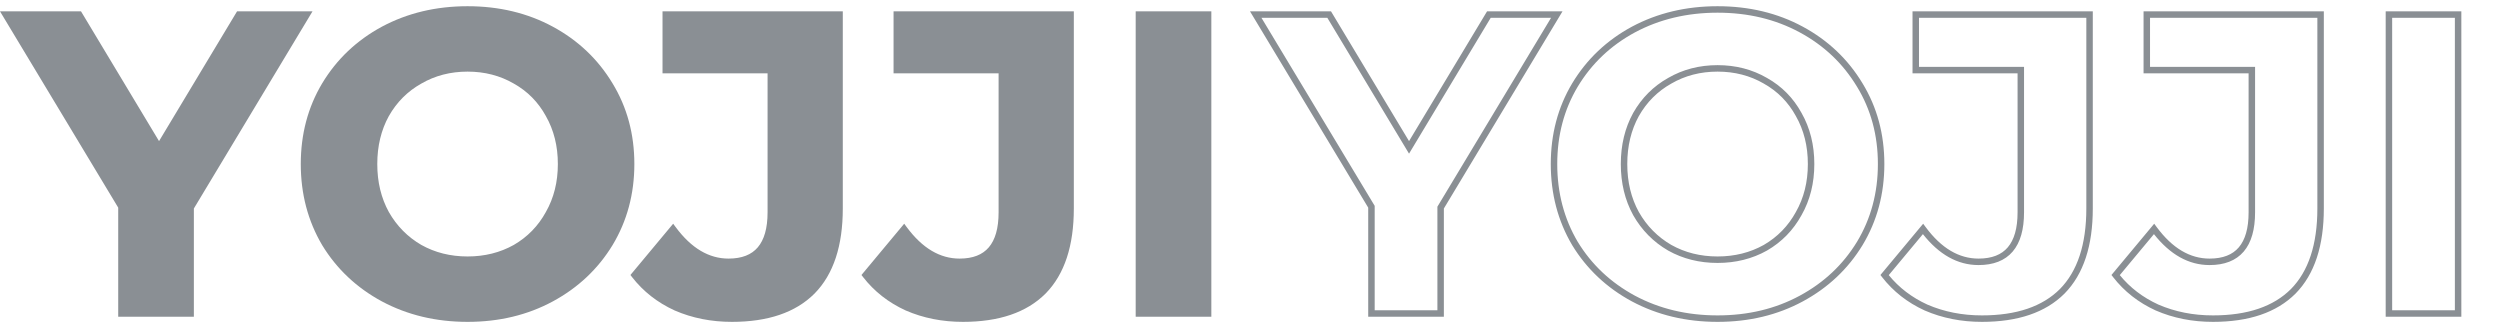 <svg width="388" height="50" viewBox="0 0 388 50" fill="none" xmlns="http://www.w3.org/2000/svg">
<path fillRule="evenodd" clipRule="evenodd" d="M72.567 0.965C67.676 0.965 63.241 2.02 59.274 4.139L59.272 4.14C55.35 6.259 52.257 9.193 50 12.939L49.999 12.94C47.784 16.647 46.681 20.825 46.681 25.459C46.681 30.093 47.784 34.291 49.998 38.041L50.002 38.048C52.258 41.749 55.352 44.66 59.272 46.778L59.274 46.779C63.241 48.898 67.676 49.953 72.567 49.953C77.457 49.953 81.871 48.898 85.795 46.778C89.715 44.66 92.808 41.749 95.065 38.048L95.067 38.045C97.326 34.295 98.452 30.095 98.452 25.459C98.452 20.823 97.326 16.645 95.066 12.938C92.81 9.193 89.716 6.258 85.795 4.14C81.871 2.02 77.457 0.965 72.567 0.965ZM12.572 1.76H0L18.347 32.226V49.157H30.088V32.358L48.501 1.76H36.791L24.682 21.9L12.572 1.76ZM130.802 1.76H102.823V11.38H119.127V32.948C119.127 35.451 118.591 37.235 117.607 38.388C116.636 39.526 115.155 40.134 113.068 40.134C110.049 40.134 107.312 38.552 104.856 35.234L104.475 34.721L97.843 42.679L98.09 42.998C99.821 45.23 102.03 46.959 104.707 48.184L104.716 48.188C107.436 49.367 110.398 49.953 113.598 49.953C119.16 49.953 123.461 48.517 126.413 45.564L126.416 45.561C129.369 42.562 130.802 38.128 130.802 32.352V1.76ZM166.658 1.76H138.68V11.38H154.983V32.948C154.983 35.451 154.448 37.235 153.463 38.388C152.492 39.526 151.011 40.134 148.924 40.134C145.905 40.134 143.168 38.552 140.712 35.234L140.332 34.721L133.699 42.679L133.947 42.998C135.678 45.23 137.886 46.959 140.563 48.184L140.573 48.188C143.292 49.367 146.255 49.953 149.454 49.953C155.016 49.953 159.317 48.517 162.269 45.564L162.272 45.561C165.225 42.562 166.658 38.128 166.658 32.352V1.76ZM188 1.76H176.259V49.157H188V1.76ZM65.395 12.969C67.523 11.736 69.909 11.115 72.567 11.115C75.224 11.115 77.61 11.736 79.737 12.969L79.744 12.973C81.87 14.164 83.526 15.84 84.719 18.012L84.722 18.019C85.956 20.189 86.579 22.664 86.579 25.459C86.579 28.253 85.956 30.729 84.722 32.899L84.719 32.905C83.526 35.078 81.869 36.778 79.741 38.013C77.613 39.203 75.226 39.803 72.567 39.803C69.907 39.803 67.519 39.203 65.392 38.013C63.264 36.777 61.583 35.077 60.346 32.902C59.155 30.732 58.554 28.255 58.554 25.459C58.554 22.663 59.155 20.186 60.346 18.016C61.583 15.841 63.263 14.164 65.389 12.973L65.395 12.969Z" fill="#8A8F94"/>
<path fillRule="evenodd" clipRule="evenodd" d="M266.567 1.969C261.826 1.969 257.556 2.99 253.748 5.024C249.982 7.059 247.022 9.868 244.861 13.456C242.746 16.995 241.685 20.992 241.685 25.459C241.685 29.925 242.746 33.944 244.861 37.528C247.022 41.071 249.981 43.858 253.748 45.894C257.556 47.927 261.826 48.949 266.567 48.949C271.308 48.949 275.555 47.927 279.318 45.894C283.086 43.859 286.045 41.071 288.207 37.526C290.366 33.943 291.448 29.924 291.448 25.459C291.448 20.993 290.365 16.998 288.208 13.459L288.206 13.457C286.044 9.868 283.085 7.059 279.318 5.024C275.555 2.991 271.308 1.969 266.567 1.969ZM253.274 4.139C257.241 2.02 261.676 0.965 266.567 0.965C271.457 0.965 275.871 2.02 279.795 4.14C283.716 6.258 286.81 9.193 289.066 12.938C291.326 16.645 292.452 20.823 292.452 25.459C292.452 30.095 291.326 34.295 289.067 38.045L289.065 38.048C286.808 41.749 283.715 44.66 279.795 46.778C275.871 48.898 271.457 49.953 266.567 49.953C261.676 49.953 257.241 48.898 253.274 46.779L253.271 46.778C249.352 44.66 246.259 41.749 244.002 38.048L243.998 38.041C241.784 34.292 240.681 30.093 240.681 25.459C240.681 20.825 241.784 16.647 243.999 12.94L244 12.939C246.257 9.193 249.35 6.259 253.271 4.14L253.274 4.139ZM194 1.76H206.572L218.682 21.9L230.791 1.76H242.501L224.088 32.358V49.157H212.347V32.226L194 1.76ZM195.777 2.764L213.351 31.947V48.153H223.084V32.08L240.725 2.764H231.359L218.682 23.848L206.004 2.764H195.777ZM296.823 1.76H324.802V32.352C324.802 38.128 323.369 42.562 320.416 45.561L320.413 45.564C317.461 48.517 313.16 49.953 307.598 49.953C304.398 49.953 301.436 49.367 298.716 48.188L298.707 48.184C296.03 46.959 293.821 45.23 292.09 42.998L291.843 42.679L298.475 34.721L298.856 35.234C301.312 38.552 304.049 40.134 307.068 40.134C309.155 40.134 310.636 39.526 311.607 38.388C312.591 37.235 313.127 35.451 313.127 32.948V11.38H296.823V1.76ZM297.827 2.764V10.376H314.131V32.948C314.131 35.57 313.573 37.631 312.371 39.04C311.155 40.464 309.355 41.138 307.068 41.138C303.806 41.138 300.928 39.494 298.435 36.337L293.135 42.698C294.721 44.643 296.714 46.167 299.12 47.269C301.702 48.387 304.526 48.949 307.598 48.949C312.993 48.949 316.998 47.558 319.701 44.856C322.403 42.111 323.798 37.974 323.798 32.352V2.764H297.827ZM332.68 1.76H360.658V32.352C360.658 38.128 359.225 42.562 356.272 45.561L356.269 45.564C353.317 48.517 349.016 49.953 343.454 49.953C340.255 49.953 337.292 49.367 334.573 48.188L334.563 48.184C331.886 46.959 329.678 45.23 327.947 42.998L327.699 42.679L334.332 34.721L334.712 35.234C337.168 38.552 339.905 40.134 342.924 40.134C345.011 40.134 346.492 39.526 347.463 38.388C348.448 37.235 348.983 35.451 348.983 32.948V11.38H332.68V1.76ZM333.684 2.764V10.376H349.988V32.948C349.988 35.57 349.43 37.631 348.227 39.04C347.011 40.464 345.211 41.138 342.924 41.138C339.662 41.138 336.785 39.494 334.291 36.337L328.991 42.698C330.578 44.644 332.57 46.167 334.977 47.269C337.558 48.387 340.382 48.949 343.454 48.949C348.85 48.949 352.855 47.558 355.558 44.856C358.26 42.111 359.654 37.974 359.654 32.352V2.764H333.684ZM370.259 1.76H382V49.157H370.259V1.76ZM371.263 2.764V48.153H380.996V2.764H371.263ZM258.895 12.099C261.185 10.771 263.747 10.111 266.567 10.111C269.386 10.111 271.948 10.771 274.238 12.099C276.528 13.382 278.316 15.194 279.597 17.526C280.925 19.862 281.583 22.511 281.583 25.459C281.583 28.407 280.925 31.056 279.597 33.392C278.316 35.723 276.529 37.556 274.241 38.883L274.235 38.887C271.945 40.17 269.385 40.807 266.567 40.807C263.748 40.807 261.188 40.17 258.898 38.887L258.892 38.883C256.604 37.557 254.796 35.724 253.471 33.395L253.468 33.389C252.185 31.053 251.55 28.405 251.55 25.459C251.55 22.512 252.185 19.865 253.468 17.529L253.471 17.523C254.796 15.193 256.606 13.382 258.895 12.099ZM266.567 11.115C263.909 11.115 261.523 11.736 259.395 12.969L259.389 12.973C257.263 14.164 255.583 15.841 254.346 18.016C253.155 20.186 252.554 22.663 252.554 25.459C252.554 28.255 253.155 30.732 254.346 32.902C255.583 35.077 257.264 36.777 259.392 38.013C261.519 39.203 263.907 39.803 266.567 39.803C269.226 39.803 271.613 39.203 273.741 38.013C275.869 36.778 277.526 35.078 278.719 32.905L278.722 32.899C279.956 30.729 280.579 28.253 280.579 25.459C280.579 22.664 279.956 20.189 278.722 18.019L278.719 18.012C277.526 15.84 275.87 14.164 273.744 12.973L273.738 12.969C271.61 11.736 269.224 11.115 266.567 11.115Z" fill="#8A8F94"/>
</svg>
